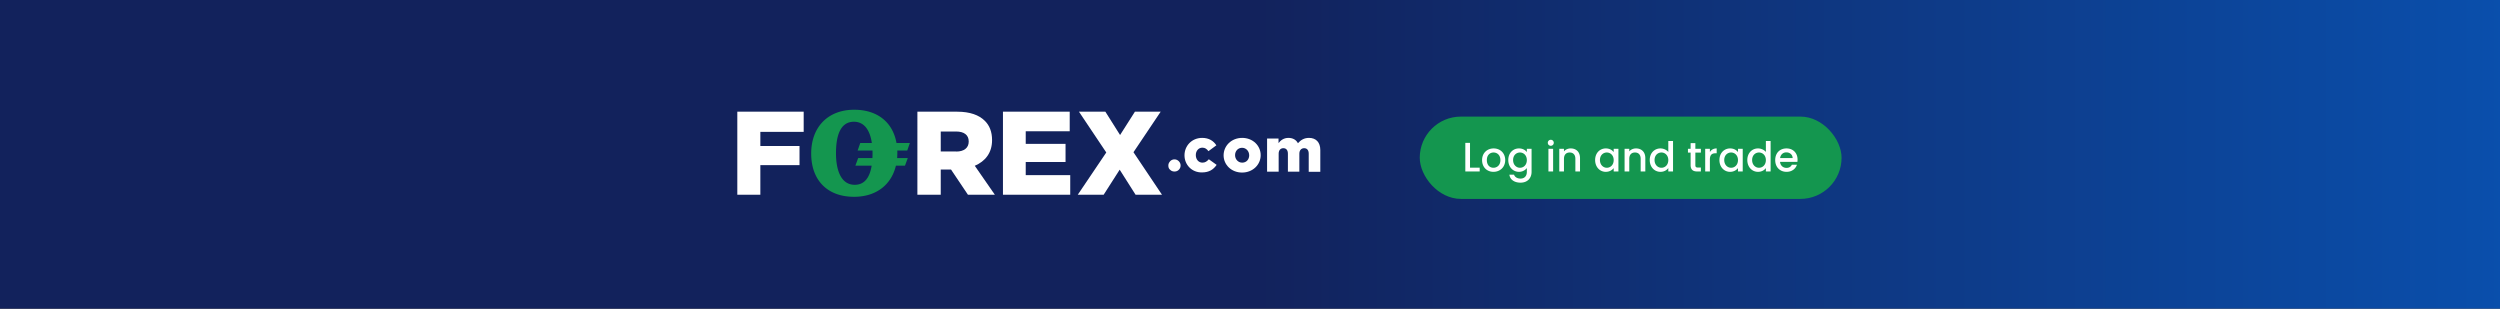 <svg width="729" height="90" viewBox="0 0 729 90" fill="none" xmlns="http://www.w3.org/2000/svg"><rect x="0" y="0" width="729" height="90" fill="#333333" stroke="none"/><path fill="url(#paint0_linear_11_313)" d="M0 0h729v90H0z"/><rect x="414" y="34" width="123" height="24" rx="12" fill="#14964F"/><path d="M427.287 41.66V50h4.188v-1.104h-2.82V41.66h-1.368zm11.632 5.028c0-2.076-1.488-3.408-3.372-3.408s-3.372 1.332-3.372 3.408c0 2.076 1.428 3.42 3.312 3.42 1.896 0 3.432-1.344 3.432-3.42zm-5.352 0c0-1.5.924-2.22 1.956-2.22 1.02 0 1.992.72 1.992 2.22 0 1.5-1.008 2.232-2.028 2.232-1.032 0-1.92-.732-1.92-2.232zm6.248-.024c0 2.04 1.38 3.444 3.12 3.444 1.08 0 1.872-.54 2.292-1.104v1.104c0 1.32-.792 1.968-1.848 1.968-.948 0-1.68-.468-1.884-1.152h-1.356c.168 1.464 1.476 2.34 3.24 2.34 2.064 0 3.228-1.356 3.228-3.156v-6.72h-1.38v.96c-.408-.564-1.212-1.068-2.292-1.068-1.74 0-3.12 1.344-3.12 3.384zm5.412.024c0 1.428-.972 2.232-2.004 2.232-1.02 0-2.004-.828-2.004-2.256s.984-2.196 2.004-2.196c1.032 0 2.004.804 2.004 2.22zM451.521 50h1.368v-6.612h-1.368V50zm.696-7.488c.48 0 .864-.384.864-.876a.863.863 0 00-.864-.876.866.866 0 00-.876.876c0 .492.384.876.876.876zm7.16 7.488h1.356v-3.9c0-1.848-1.164-2.82-2.712-2.82-.792 0-1.524.324-1.968.864v-.756h-1.368V50h1.368v-3.696c0-1.212.66-1.836 1.668-1.836.996 0 1.656.624 1.656 1.836V50zm5.762-3.336c0 2.04 1.38 3.444 3.096 3.444 1.104 0 1.896-.528 2.316-1.092V50h1.38v-6.612h-1.38v.96c-.408-.54-1.176-1.068-2.292-1.068-1.74 0-3.12 1.344-3.12 3.384zm5.412.024c0 1.428-.972 2.232-2.004 2.232-1.02 0-2.004-.828-2.004-2.256s.984-2.196 2.004-2.196c1.032 0 2.004.804 2.004 2.22zM478.42 50h1.356v-3.9c0-1.848-1.164-2.82-2.712-2.82-.792 0-1.524.324-1.968.864v-.756h-1.368V50h1.368v-3.696c0-1.212.66-1.836 1.668-1.836.996 0 1.656.624 1.656 1.836V50zm2.645-3.336c0 2.04 1.38 3.444 3.12 3.444 1.08 0 1.872-.504 2.292-1.104V50h1.38v-8.88h-1.38v3.192c-.504-.624-1.416-1.032-2.28-1.032-1.752 0-3.132 1.344-3.132 3.384zm5.412.024c0 1.428-.972 2.232-2.004 2.232-1.02 0-2.004-.828-2.004-2.256s.984-2.196 2.004-2.196c1.032 0 2.004.804 2.004 2.22zm6.51 1.476c0 1.344.732 1.836 1.908 1.836h1.08v-1.14h-.84c-.576 0-.768-.204-.768-.696v-3.66h1.608v-1.116h-1.608v-1.644h-1.38v1.644h-.78v1.116h.78v3.66zm5.617-1.644c0-1.404.624-1.824 1.632-1.824h.348V43.28c-.936 0-1.596.408-1.98 1.068v-.96h-1.368V50h1.368v-3.48zm2.781.144c0 2.04 1.38 3.444 3.096 3.444 1.104 0 1.896-.528 2.316-1.092V50h1.38v-6.612h-1.38v.96c-.408-.54-1.176-1.068-2.292-1.068-1.74 0-3.12 1.344-3.12 3.384zm5.412.024c0 1.428-.972 2.232-2.004 2.232-1.02 0-2.004-.828-2.004-2.256s.984-2.196 2.004-2.196c1.032 0 2.004.804 2.004 2.22zm2.721-.024c0 2.04 1.38 3.444 3.12 3.444 1.08 0 1.872-.504 2.292-1.104V50h1.38v-8.88h-1.38v3.192c-.504-.624-1.416-1.032-2.28-1.032-1.752 0-3.132 1.344-3.132 3.384zm5.412.024c0 1.428-.972 2.232-2.004 2.232-1.02 0-2.004-.828-2.004-2.256s.984-2.196 2.004-2.196c1.032 0 2.004.804 2.004 2.22zm5.961-2.256c1.02 0 1.824.648 1.848 1.668h-3.66c.144-1.044.888-1.668 1.812-1.668zm3.096 3.6h-1.476c-.252.516-.72.924-1.56.924-1.008 0-1.788-.66-1.884-1.752h5.052a4.22 4.22 0 00.048-.672c0-1.944-1.332-3.252-3.216-3.252-1.956 0-3.3 1.332-3.3 3.408 0 2.076 1.404 3.42 3.3 3.42 1.62 0 2.664-.924 3.036-2.076zM215 32.57h19.353v5.89h-12.636v4.104h11.422v5.586h-11.422v8.627H215V32.57z" fill="#fff"/><path fill-rule="evenodd" clip-rule="evenodd" d="M267.55 32.57h11.58c3.731 0 6.347.988 8.001 2.622 1.424 1.368 2.155 3.268 2.155 5.624v.076c0 3.686-2.001 6.156-5.04 7.448l5.848 8.436h-7.848l-4.924-7.334h-3.001v7.334h-6.809V32.57h.038zm11.271 11.628c2.309 0 3.655-1.102 3.655-2.888v-.076c0-1.9-1.385-2.888-3.693-2.888h-4.463v5.814h4.501v.038z" fill="#fff"/><path d="M292.462 32.57h19.466v5.7h-12.826v3.686h11.612v5.282h-11.612v3.838h12.978v5.7h-19.618V32.57zM322.591 44.464l-7.968-11.894h7.703l4.288 6.802 4.326-6.802h7.513l-7.931 11.818 8.311 12.389h-7.704L326.5 49.48l-4.668 7.297h-7.551l8.31-12.313zM345.397 45.3c0-2.774 2.125-5.092 5.161-5.092 1.973 0 3.301.874 4.136 2.166l-2.315 1.71c-.455-.646-.986-1.026-1.783-1.026-1.101 0-1.897.95-1.897 2.128v.038c0 1.254.796 2.204 1.935 2.204.797 0 1.328-.38 1.859-.988l2.277 1.634c-.911 1.33-2.163 2.204-4.288 2.204-2.96.038-5.085-2.242-5.085-4.978" fill="#fff"/><path fill-rule="evenodd" clip-rule="evenodd" d="M356.802 45.3c0-2.774 2.269-5.092 5.424-5.092 3.116 0 5.386 2.28 5.386 5.016v.038c0 2.736-2.27 5.054-5.425 5.054-3.116 0-5.385-2.28-5.385-5.016m7.463 0c0-1.216-.885-2.204-2.078-2.204-1.231 0-2.039.988-2.039 2.128v.038c0 1.178.885 2.166 2.078 2.166 1.269 0 2.039-.988 2.039-2.128" fill="#fff"/><path d="M369.442 40.398h3.377v1.33c.607-.798 1.518-1.52 2.884-1.52 1.29 0 2.277.57 2.77 1.558.835-.95 1.822-1.558 3.226-1.558 2.049 0 3.301 1.292 3.301 3.534v6.346h-3.377v-5.282c0-1.064-.532-1.596-1.328-1.596-.797 0-1.404.57-1.404 1.596v5.244h-3.34v-5.244c0-1.064-.531-1.596-1.328-1.596s-1.366.57-1.366 1.596v5.244h-3.377v-9.652h-.038z" fill="#fff"/><path fill-rule="evenodd" clip-rule="evenodd" d="M261.664 44.616c0-.243-.004-.484-.014-.722h2.9l.769-2.204h-3.905c-1.071-6.029-5.556-9.69-12.33-9.69-7.617 0-12.541 5.016-12.541 12.768 0 7.828 4.771 12.654 12.541 12.616 6.334 0 10.829-3.444 12.165-9.082h2.647l.808-2.204h-3.103c.041-.482.063-.975.063-1.482zm-12.426 9.272c-3.924 0-5.463-4.104-5.463-9.196s1.231-9.158 5.194-9.196c3.117 0 4.728 2.567 5.259 6.194h-3.374l-.77 2.204h4.334a26.197 26.197 0 01-.02 2.204h-4.16l-.807 2.204h4.745c-.533 3.303-1.969 5.586-4.938 5.586z" fill="#14964F"/><path d="M340.692 48.264c0-.494.19-.874.532-1.254a1.717 1.717 0 011.252-.532c.493 0 .911.19 1.252.532.342.342.531.76.531 1.254s-.189.912-.531 1.254c-.341.342-.759.494-1.252.494-.494 0-.911-.152-1.252-.494-.38-.304-.532-.722-.532-1.254" fill="#fff"/><defs><linearGradient id="paint0_linear_11_313" x1="365" y1="60" x2="772" y2="60" gradientUnits="userSpaceOnUse"><stop stop-color="#12225C"/><stop offset="1" stop-color="#0954B5"/></linearGradient></defs></svg>